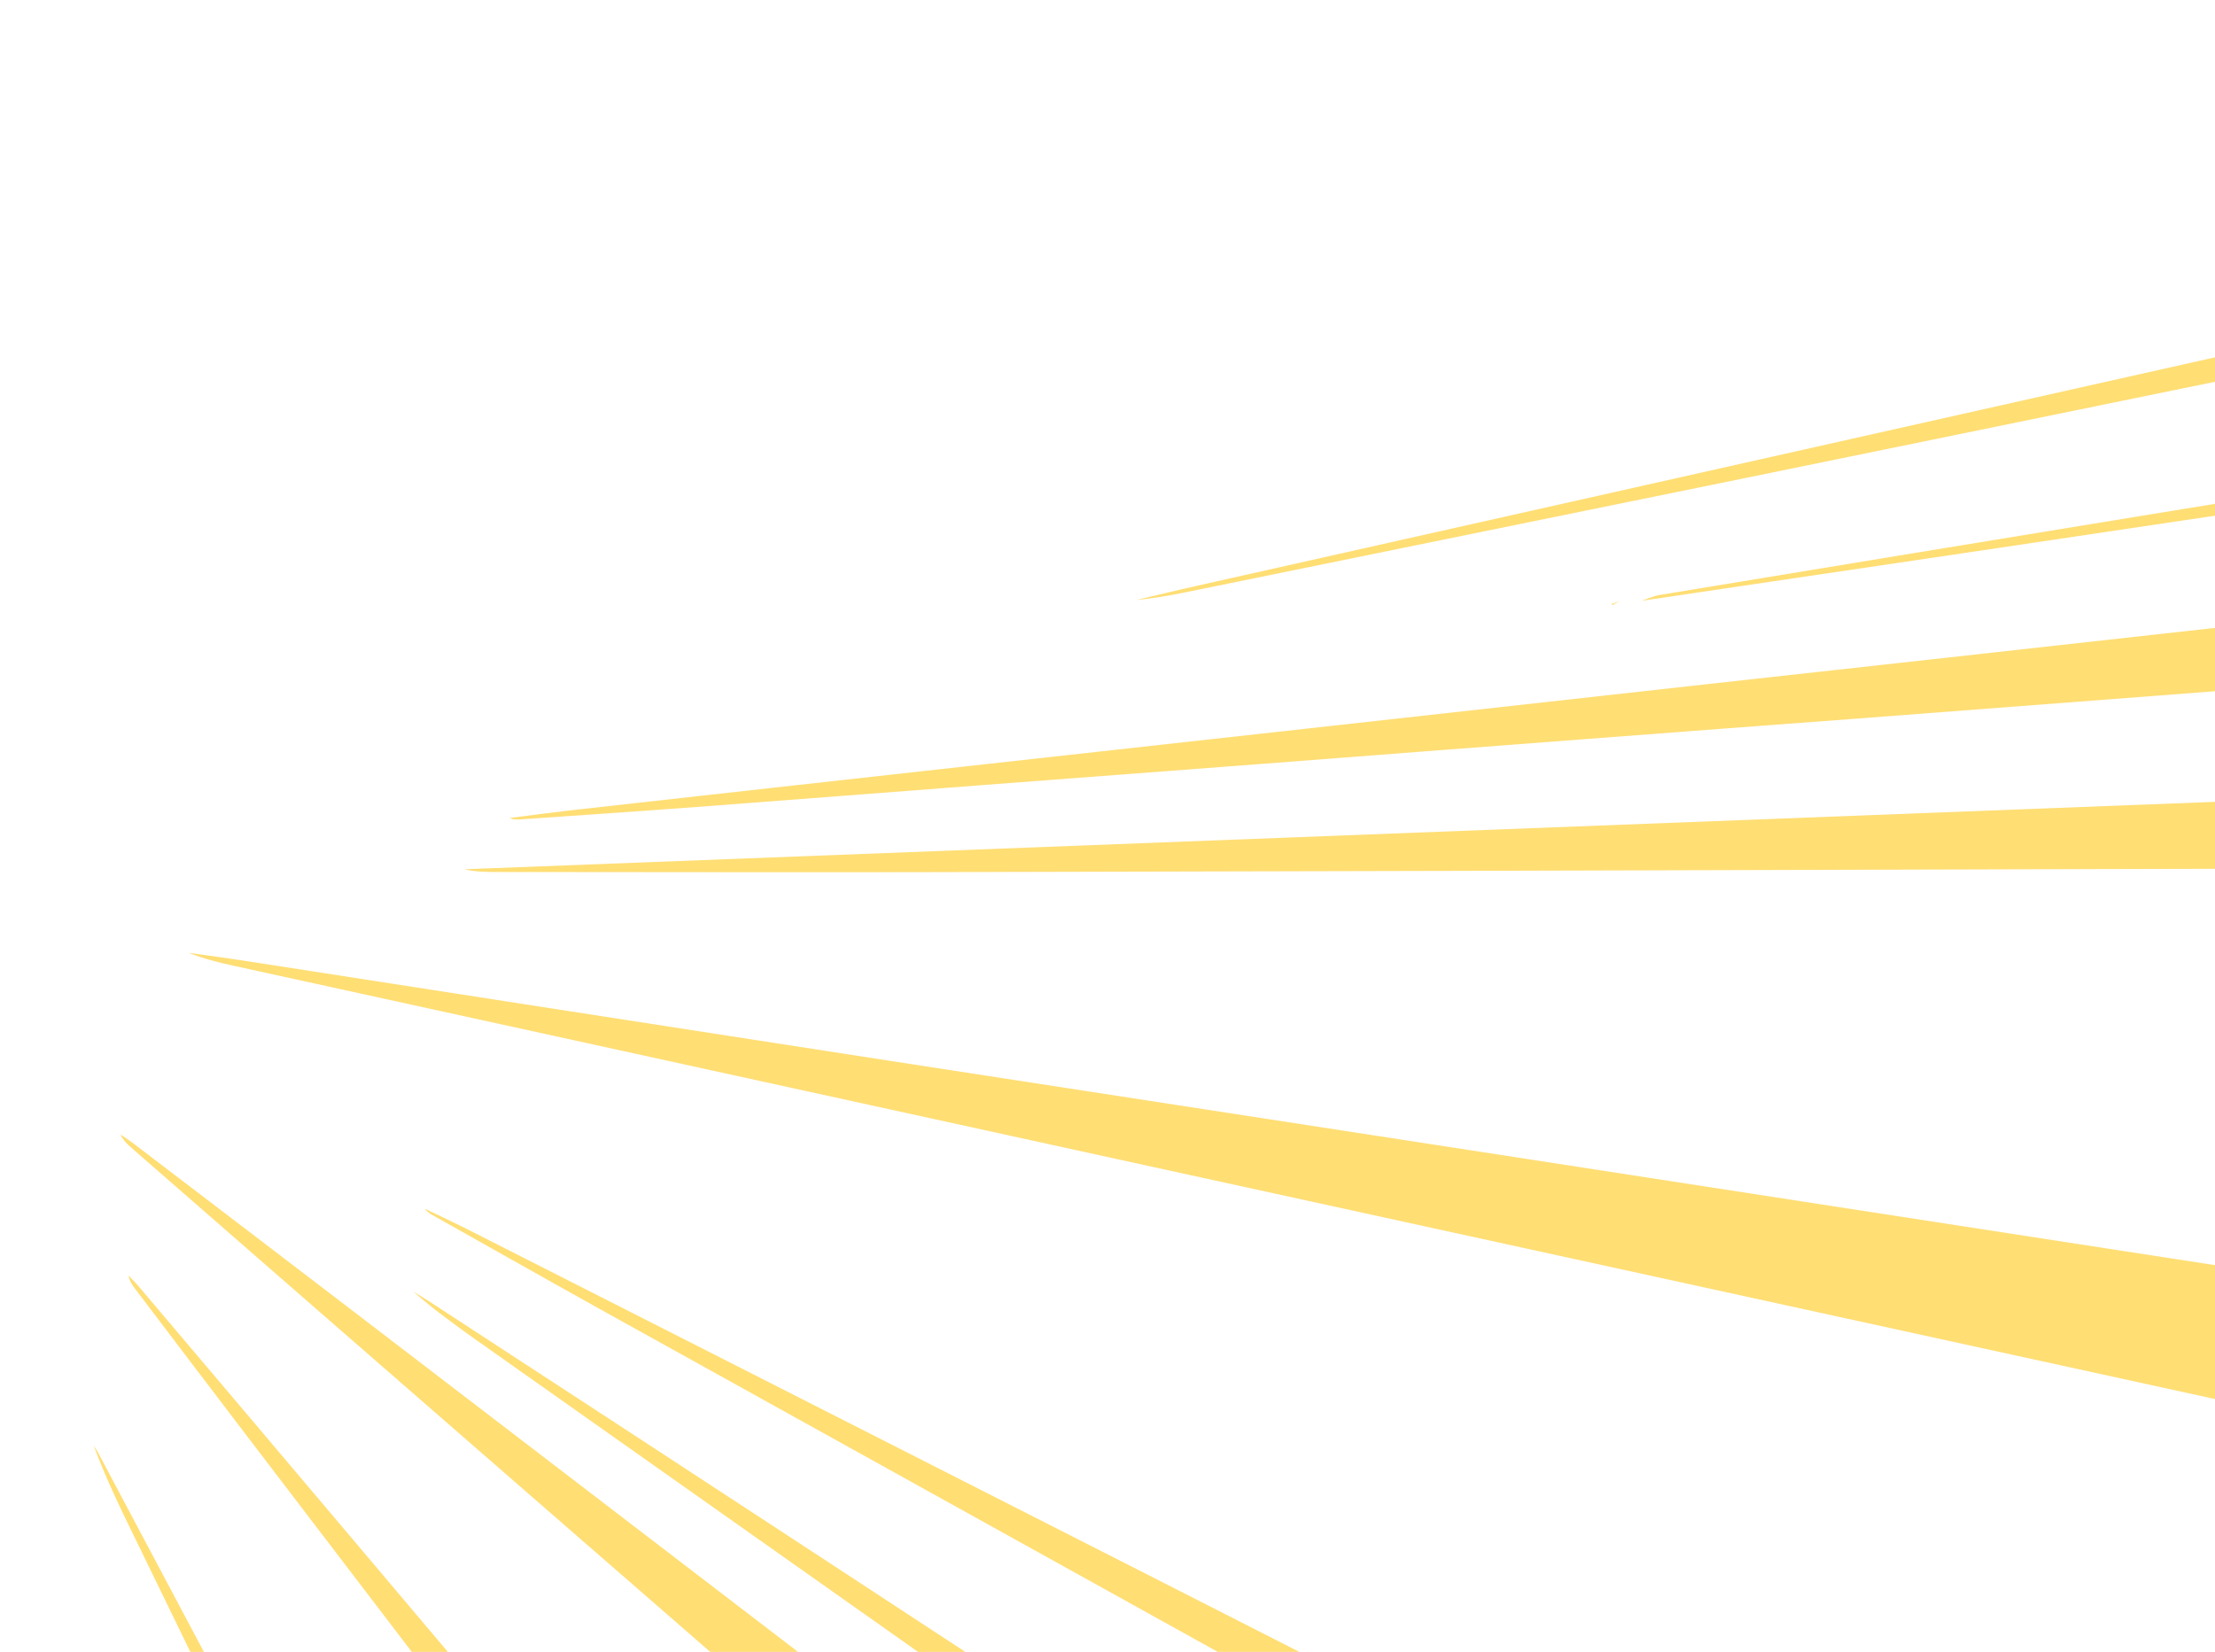 <svg width="677" height="505" viewBox="0 0 677 505" fill="none" xmlns="http://www.w3.org/2000/svg">
<g clip-path="url(#clip0_5077_31544)">
<path d="M662.687 384.571C591.677 373.622 520.667 362.629 449.614 351.68C390.111 342.483 330.608 333.373 271.104 324.176C206.132 314.147 141.204 304.03 76.232 293.957C70.063 292.993 63.85 292.161 57.637 291.285C62.187 293.081 66.825 294.263 71.507 295.27C119.897 305.869 168.33 316.468 216.72 327.066C300.156 345.33 383.592 363.593 467.027 381.812C562.976 402.79 658.968 423.769 754.961 444.747C763.93 446.718 772.943 448.47 781.912 450.353C781.912 434.586 781.912 418.82 781.912 403.053C781.212 402.878 780.512 402.659 779.812 402.528C740.785 396.571 701.714 390.615 662.687 384.571Z" fill="#FFDE74"/>
<path d="M550.156 739.671C478.622 684.838 407.087 630.006 335.552 575.216C261.479 518.456 187.363 461.653 113.29 404.936C89.095 386.41 64.856 367.928 40.617 349.446C39.392 348.527 38.08 347.695 36.811 346.819C37.642 348.614 38.955 349.884 40.355 351.067C80.388 385.973 120.378 420.878 160.411 455.696C257.235 539.96 354.059 624.181 450.883 708.445C461.864 718.036 472.934 727.54 483.872 737.175C485.666 738.752 488.072 740.022 487.941 743C509.817 743 531.693 743 553.569 743C552.432 741.817 551.382 740.591 550.156 739.671Z" fill="#FFDE74"/>
<path d="M644.093 630.662C574.57 595.275 505.048 559.931 435.526 524.544C384.598 498.617 333.67 472.689 282.699 446.806C236.278 423.199 189.9 399.681 143.479 376.118C138.973 373.841 134.422 371.739 129.916 369.549C130.528 370.512 131.404 371.038 132.279 371.52C149.036 380.936 165.793 390.44 182.637 399.812C344.565 489.682 506.492 579.508 668.419 669.378C706.265 690.401 744.154 711.423 782 732.445C782 721.627 782 710.853 782 700.036C780.119 699.335 778.15 698.809 776.356 697.89C732.21 675.51 688.151 653.086 644.093 630.662Z" fill="#FFDE74"/>
<path d="M152.448 266.584C195.588 266.584 238.772 266.715 281.911 266.628C394.923 266.409 507.936 266.058 620.948 265.752C665.706 265.62 710.465 265.533 755.267 265.445C764.149 265.445 773.031 265.533 781.912 265.62C781.912 257.43 781.912 249.284 781.912 241.094C568.576 249.328 355.284 257.518 141.948 265.752C145.448 266.584 148.948 266.584 152.448 266.584Z" fill="#FFDE74"/>
<path d="M735.404 185.473C699.746 189.415 664.131 193.4 628.517 197.342C593.165 201.284 557.813 205.181 522.461 209.079C484.222 213.328 445.982 217.576 407.743 221.824C369.81 226.028 331.833 230.233 293.856 234.437C255.047 238.729 216.195 243.065 177.387 247.401C170.168 248.189 162.993 249.153 155.773 250.073C156.823 250.554 157.874 250.598 158.88 250.511C176.906 249.24 194.932 248.058 212.958 246.7C242.316 244.51 271.673 242.189 301.031 239.956C328.945 237.81 356.859 235.751 384.729 233.605C417.85 231.065 451.014 228.481 484.134 225.985C512.179 223.839 540.225 221.736 568.27 219.634C598.065 217.357 627.861 215.079 657.656 212.802C682.201 210.919 706.79 209.036 731.335 207.152C748.179 205.882 765.068 204.656 781.912 203.386C781.912 195.809 781.912 188.188 781.912 180.612C780.294 180.699 778.718 180.656 777.1 180.831C763.23 182.407 749.317 183.94 735.404 185.473Z" fill="#FFDE74"/>
<path d="M618.935 717.291C495.51 636.4 372.085 555.464 248.66 474.616C209.501 448.952 170.299 423.375 131.097 397.798C129.522 396.79 127.903 395.827 126.328 394.863C132.454 400.25 138.929 404.936 145.448 409.579C193.794 443.74 242.184 477.901 290.531 512.018C376.329 572.545 462.083 633.115 547.881 693.641C568.489 708.182 589.096 722.722 609.703 737.306C611.803 738.795 614.297 740.022 614.779 743C628.779 743 642.78 743 656.781 743C655.6 741.949 654.549 740.766 653.281 739.934C641.861 732.314 630.398 724.824 618.935 717.291Z" fill="#FFDE74"/>
<path d="M111.846 475.361C88.701 447.944 65.513 420.572 42.324 393.199C41.361 392.06 40.267 391.009 39.261 389.914C39.568 391.535 40.311 392.717 41.186 393.856C52.562 408.834 63.894 423.856 75.313 438.791C123.878 502.427 172.487 566.063 221.052 629.699C248.485 665.656 275.917 701.569 303.306 737.525C304.488 739.102 305.1 741.073 305.975 742.869C316.476 742.869 326.976 742.869 337.477 742.869C336.514 741.599 335.552 740.285 334.545 739.058C260.298 651.203 186.094 563.26 111.846 475.361Z" fill="#FFDE74"/>
<path d="M635.08 118.64C545.475 138.742 455.87 158.889 366.266 178.991C359.922 180.393 353.621 181.969 347.321 183.415C352.309 182.977 357.165 182.101 362.022 181.137C419.6 169.4 477.134 157.662 534.712 145.881C615.566 129.326 696.377 112.727 777.231 96.172C778.762 95.866 780.381 95.822 781.956 95.647C781.956 92.45 781.956 89.209 781.956 86.012C780.512 86.231 779.068 86.362 777.668 86.713C730.11 97.355 682.595 107.954 635.08 118.64Z" fill="#FFDE74"/>
<path d="M87.651 552.924C68.488 516.529 49.149 480.222 29.855 443.871C29.505 443.214 29.023 442.601 28.629 441.944C31.561 449.784 34.974 457.317 38.605 464.762C60.35 509.522 82.138 554.238 103.883 598.998C126.372 645.334 148.817 691.671 171.262 738.051C172.006 739.584 172.443 741.292 173.012 742.956C177.693 742.956 182.331 742.956 187.013 742.956C186.006 740.722 185.088 738.401 183.95 736.212C151.836 675.072 119.765 613.976 87.651 552.924Z" fill="#FFDE74"/>
<path d="M666.8 155.692C613.641 164.363 560.482 173.123 507.323 181.882C505.398 182.188 503.604 183.064 501.723 183.677C507.717 182.802 513.755 181.926 519.749 181.006C546.569 177.02 573.389 173.079 600.209 169.093C638.405 163.4 676.644 157.706 714.84 152.013C737.198 148.684 759.555 145.399 781.912 142.071C781.912 140.319 781.912 138.567 781.912 136.815C780.337 137.122 778.762 137.472 777.187 137.735C740.391 143.735 703.596 149.692 666.8 155.692Z" fill="#FFDE74"/>
<path d="M492.754 184.991C493.541 184.597 494.329 184.159 495.116 183.765C494.285 184.072 493.41 184.334 492.578 184.641C492.622 184.772 492.666 184.86 492.754 184.991Z" fill="#FFDE74"/>
<path d="M495.116 183.765C495.16 183.721 495.16 183.721 495.116 183.765V183.765Z" fill="#FFDE74"/>
</g>
<defs>
<clipPath id="clip0_5077_31544">
<rect width="677" height="505" fill="white"/>
</clipPath>
</defs>
</svg>
